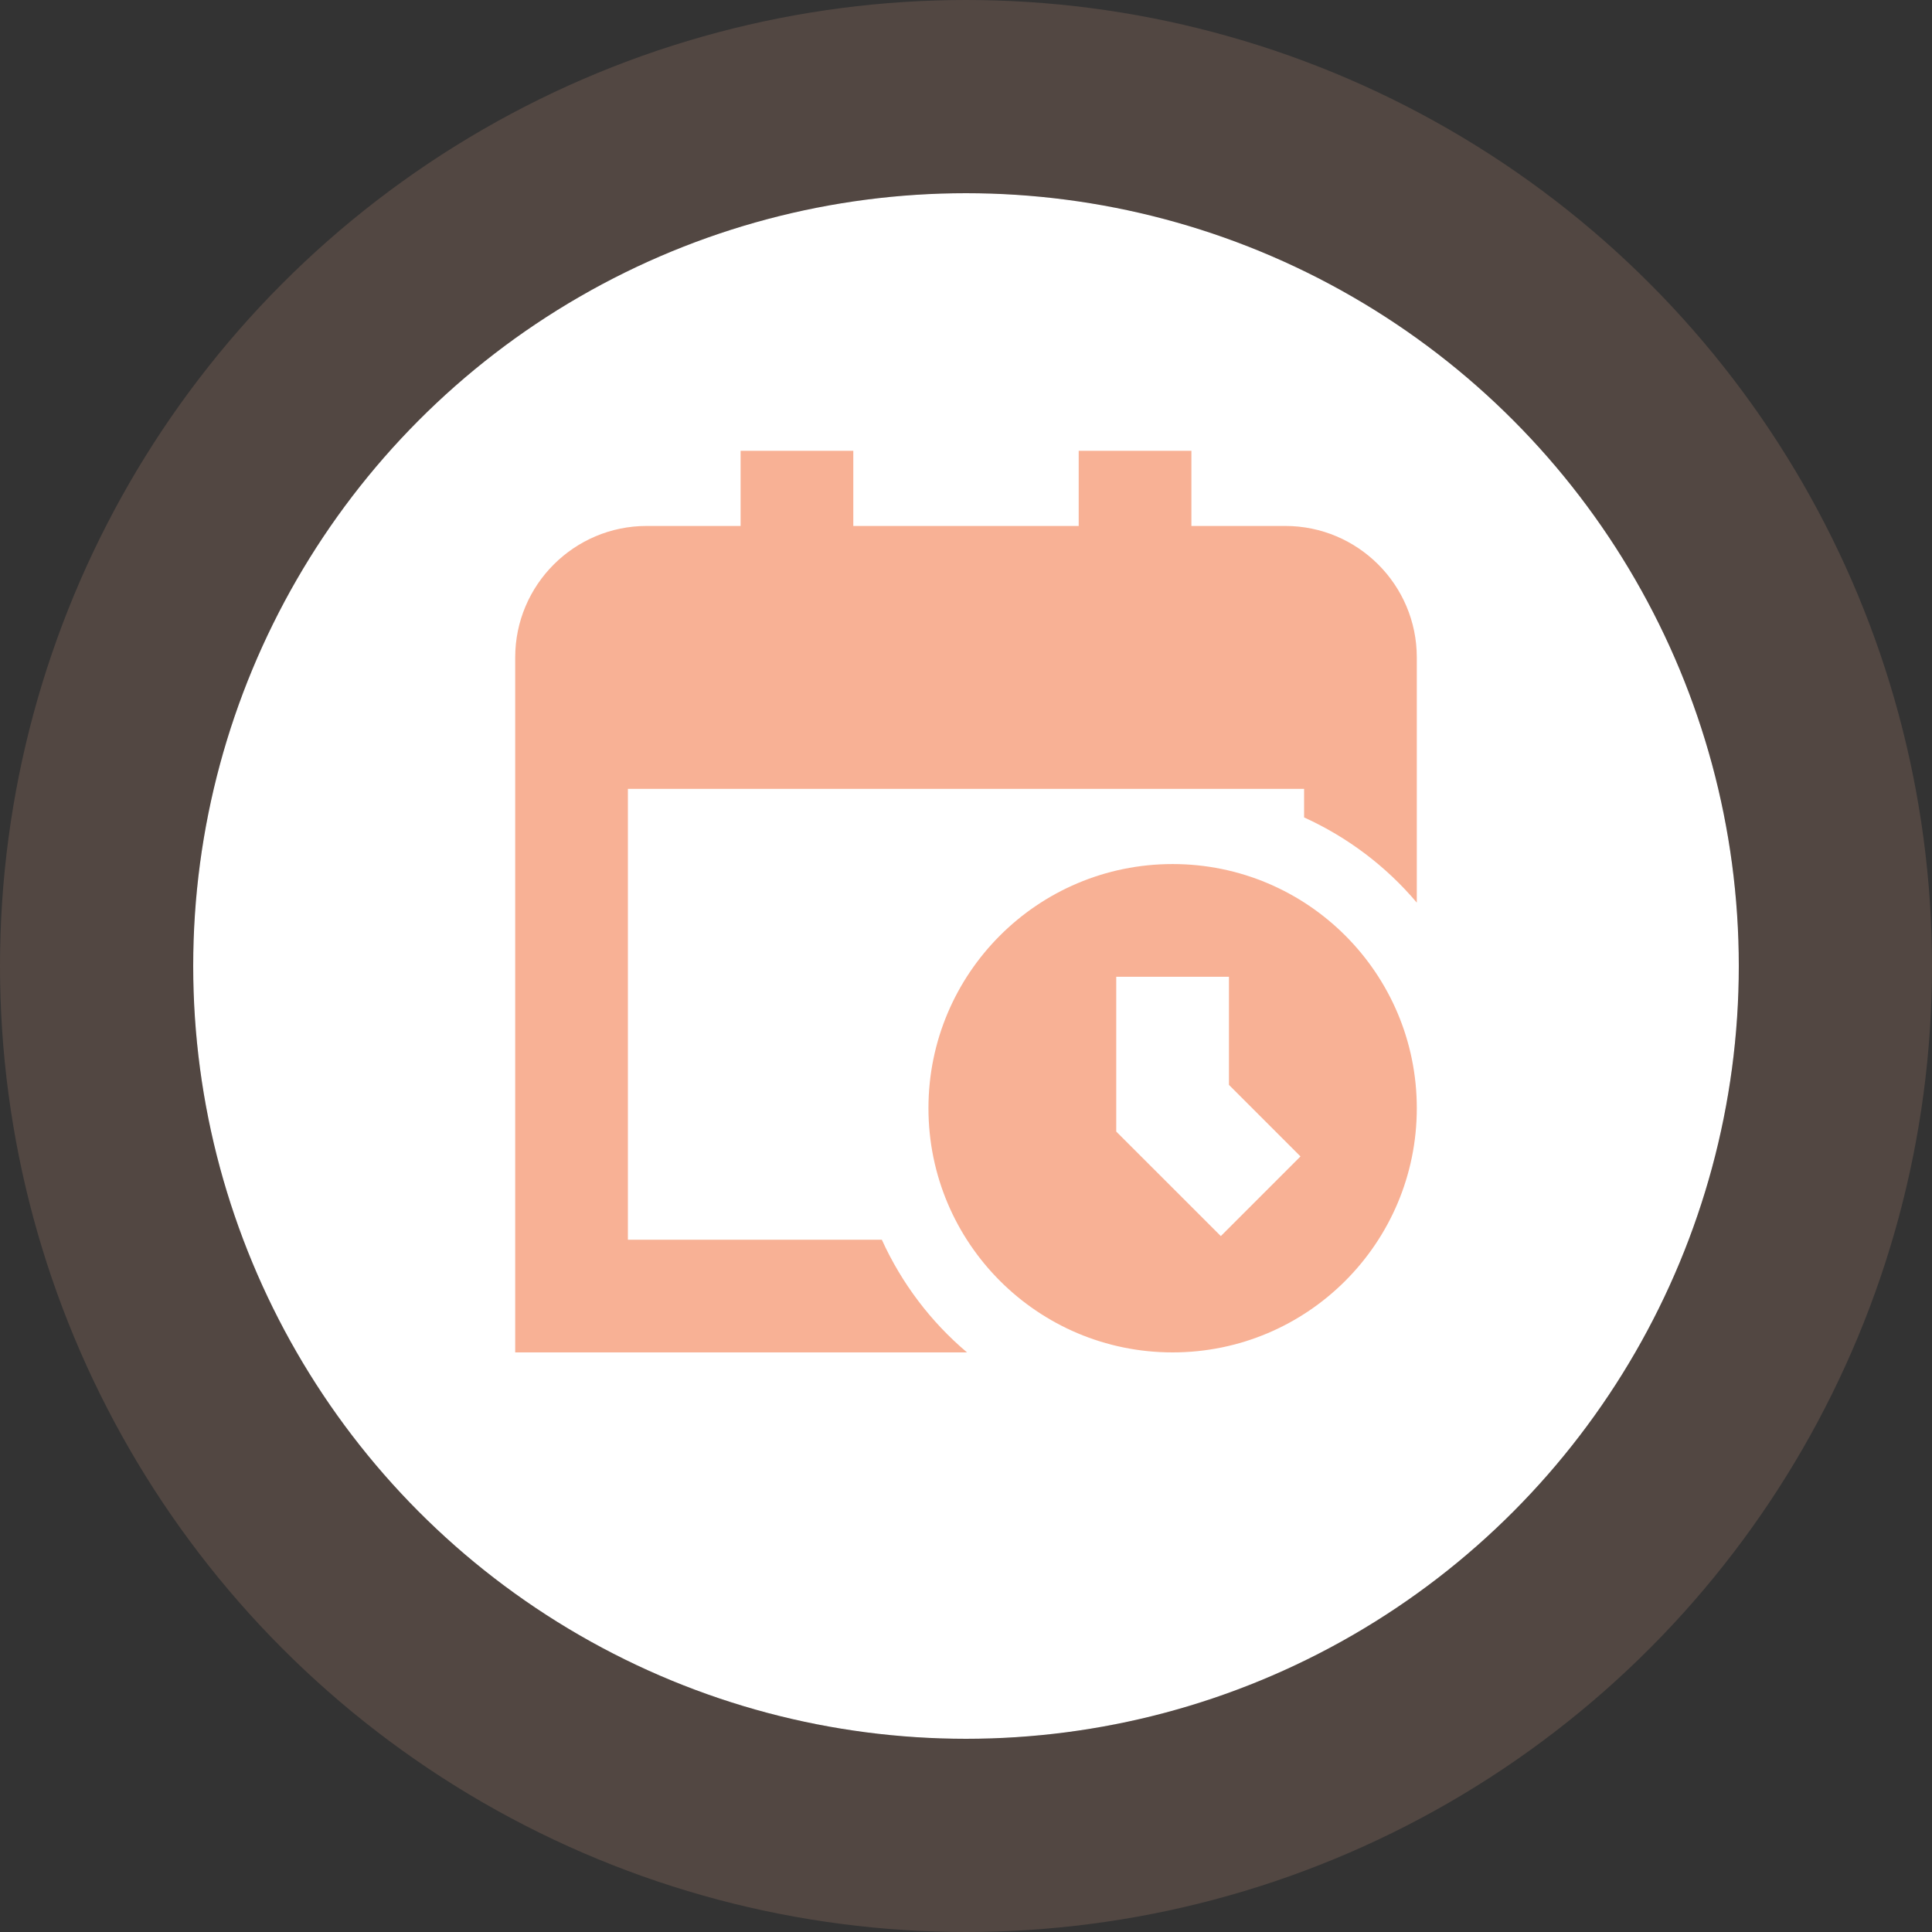 <svg width="30" height="30" viewBox="0 0 30 30" fill="none" xmlns="http://www.w3.org/2000/svg">
<rect x="0" y="0" width="30" height="30" fill="#333333" stroke="none"/>
<circle cx="15" cy="15" r="12" fill="white"/>
<circle cx="15" cy="15" r="13.5" stroke="#F8B195" stroke-opacity="0.16" stroke-width="3"/>
<g clip-path="url(#clip0_10578_4690)">
<path d="M22 10.208V14.016C21.526 13.454 20.928 13.001 20.25 12.693V12.25H9.75V19.25H13.693C14.001 19.928 14.454 20.526 15.016 21H8V10.208C8 9.082 8.916 8.167 10.042 8.167H11.5V7H13.25V8.167H16.75V7H18.5V8.167H19.958C21.084 8.167 22 9.082 22 10.208ZM22 17.208C22 19.302 20.302 21 18.208 21C16.114 21 14.417 19.302 14.417 17.208C14.417 15.114 16.114 13.417 18.208 13.417C20.302 13.417 22 15.114 22 17.208ZM20.194 17.957L19.083 16.846V15.167H17.333V17.571L18.957 19.194L20.194 17.957Z" fill="#F8B195"/>
</g>
<defs>
<clipPath id="clip0_10578_4690">
<rect width="14" height="14" fill="white" transform="translate(8 7)"/>
</clipPath>
</defs>
</svg>
